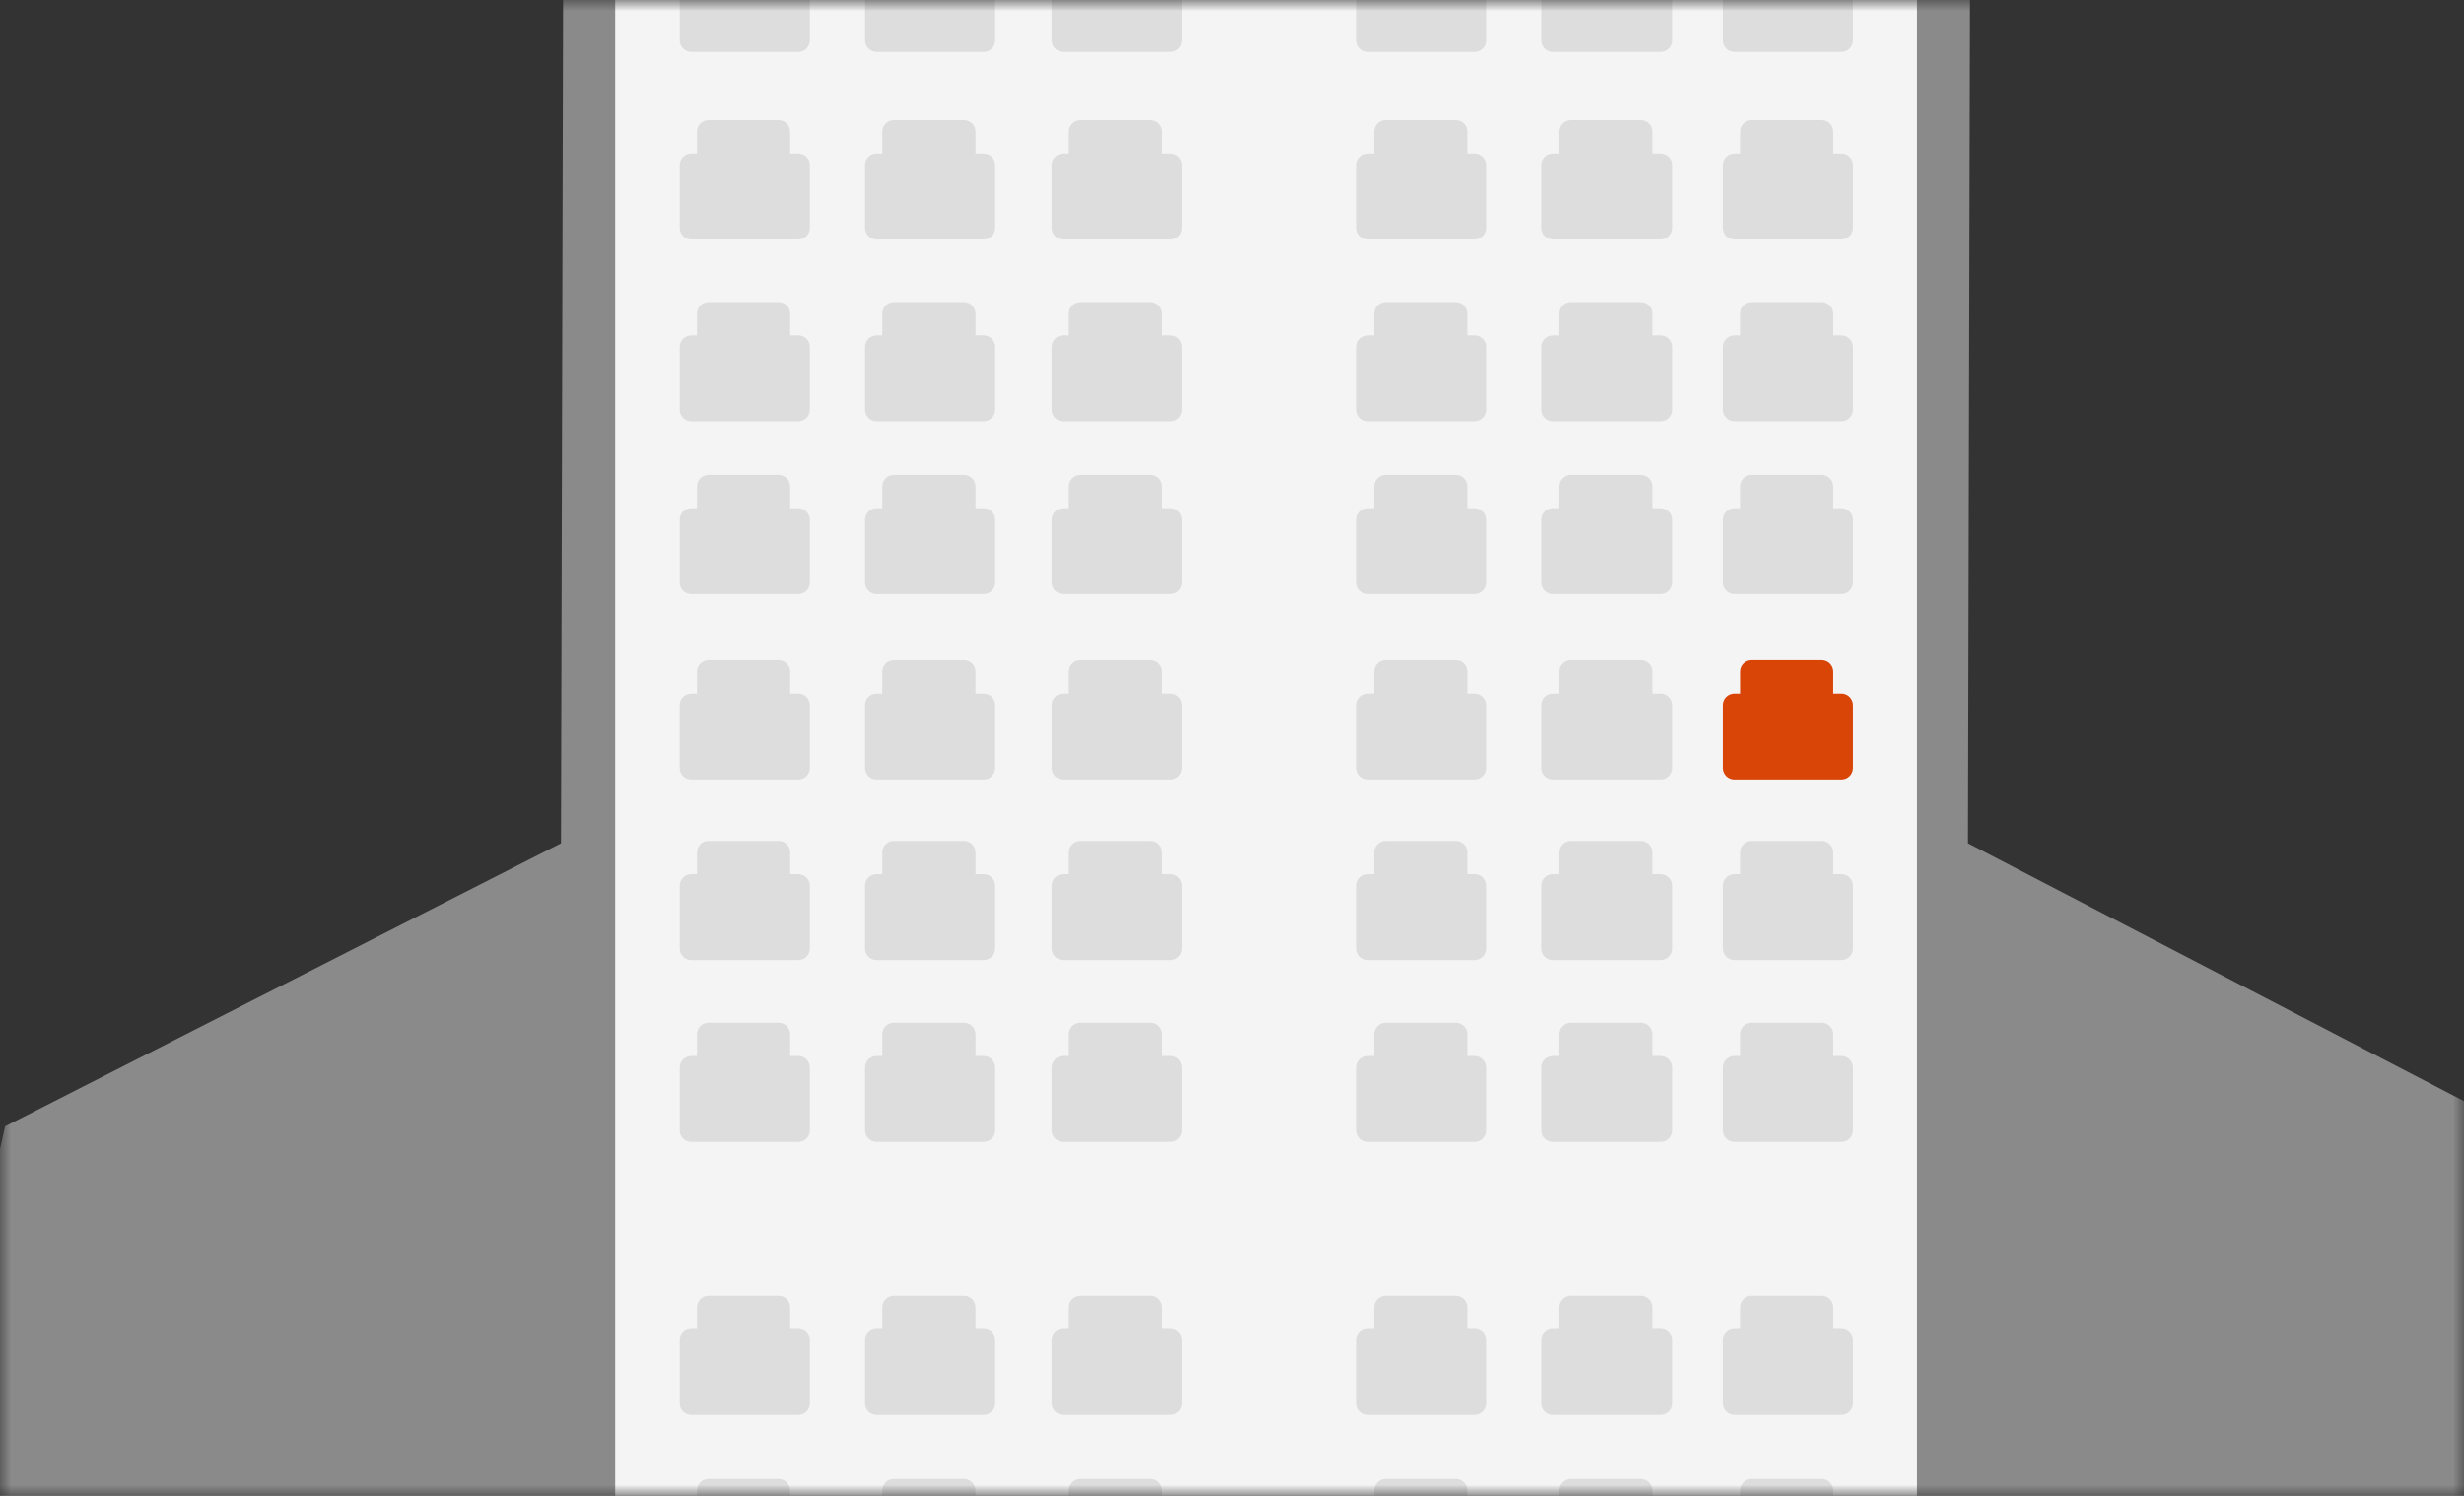 <svg width="112" height="68" viewBox="0 0 112 68" fill="none" xmlns="http://www.w3.org/2000/svg">
<rect x="0" y="0" width="112" height="68" fill="#333333" stroke="none"/>
<g clip-path="url(#clip0_0_3)">
<mask id="mask0_0_3" style="mask-type:luminance" maskUnits="userSpaceOnUse" x="0" y="0" width="112" height="68">
<path d="M0 0H112V68H0V0Z" fill="white"/>
</mask>
<g mask="url(#mask0_0_3)">
<path d="M89.597 -21.986L89.452 38.335L119.49 53.947V87.629L-8.089 88.085L0.233 51.2L25.5 38.335L25.657 -24.434H89.553L89.597 -21.986Z" fill="#CCCCCC" fill-opacity="0.57"/>
<path d="M27.964 -24.277V93.448H87.134V-25.346H27.864L27.964 -24.277Z" fill="#F4F4F4"/>
<path d="M84.222 23.626V26.486C84.222 26.776 83.987 27.009 83.695 27.009H78.835C78.766 27.009 78.698 26.996 78.634 26.97C78.57 26.944 78.512 26.905 78.463 26.857C78.414 26.808 78.375 26.751 78.349 26.687C78.322 26.623 78.308 26.555 78.308 26.486V23.626C78.308 23.336 78.543 23.103 78.835 23.103H79.092V22.113C79.092 21.823 79.327 21.59 79.619 21.59H82.799C83.091 21.59 83.326 21.823 83.326 22.113V23.103H83.696C83.986 23.103 84.222 23.337 84.222 23.626Z" fill="#CCCCCC" fill-opacity="0.57"/>
<path d="M84.222 32.049V34.909C84.222 35.198 83.987 35.432 83.695 35.432H78.835C78.766 35.432 78.698 35.419 78.634 35.393C78.57 35.367 78.512 35.328 78.463 35.28C78.414 35.231 78.375 35.174 78.349 35.11C78.322 35.046 78.308 34.978 78.308 34.909V32.049C78.308 31.759 78.543 31.526 78.835 31.526H79.092V30.536C79.092 30.246 79.327 30.013 79.619 30.013H82.799C83.091 30.013 83.326 30.246 83.326 30.536V31.526H83.696C83.986 31.526 84.222 31.76 84.222 32.049Z" fill="#D94407"/>
<path d="M84.222 40.26V43.12C84.222 43.41 83.987 43.644 83.695 43.644H78.835C78.766 43.644 78.698 43.631 78.634 43.605C78.57 43.579 78.512 43.541 78.463 43.492C78.414 43.443 78.375 43.386 78.349 43.322C78.322 43.258 78.308 43.19 78.308 43.121V40.261C78.308 39.971 78.543 39.738 78.835 39.738H79.092V38.748C79.092 38.458 79.327 38.225 79.619 38.225H82.799C83.091 38.225 83.326 38.458 83.326 38.748V39.738H83.696C83.986 39.738 84.222 39.972 84.222 40.261V40.26ZM84.222 48.529V51.389C84.222 51.677 83.987 51.911 83.695 51.911H78.835C78.766 51.911 78.698 51.898 78.634 51.872C78.57 51.846 78.512 51.807 78.463 51.759C78.414 51.71 78.375 51.653 78.349 51.589C78.322 51.525 78.308 51.457 78.308 51.388V48.528C78.308 48.239 78.543 48.005 78.835 48.005H79.092V47.015C79.092 46.725 79.327 46.492 79.619 46.492H82.799C83.091 46.492 83.326 46.726 83.326 47.015V48.005H83.696C83.986 48.005 84.222 48.24 84.222 48.529ZM84.222 60.936V63.796C84.222 64.085 83.987 64.318 83.695 64.318H78.835C78.766 64.318 78.698 64.305 78.634 64.279C78.57 64.253 78.512 64.215 78.463 64.166C78.414 64.117 78.375 64.06 78.349 63.996C78.322 63.932 78.308 63.864 78.308 63.795V60.935C78.308 60.646 78.543 60.413 78.835 60.413H79.092V59.423C79.092 59.133 79.327 58.899 79.619 58.899H82.799C83.091 58.899 83.326 59.133 83.326 59.422V60.412H83.696C83.986 60.412 84.222 60.646 84.222 60.936ZM84.222 69.27V72.13C84.222 72.419 83.987 72.652 83.695 72.652H78.835C78.766 72.652 78.698 72.639 78.634 72.613C78.57 72.587 78.512 72.549 78.463 72.5C78.414 72.451 78.375 72.394 78.349 72.33C78.322 72.266 78.308 72.198 78.308 72.129V69.269C78.308 68.98 78.543 68.747 78.835 68.747H79.092V67.757C79.092 67.467 79.327 67.233 79.619 67.233H82.799C83.091 67.233 83.326 67.467 83.326 67.756V68.746H83.696C83.986 68.746 84.222 68.98 84.222 69.27ZM84.222 15.77V18.63C84.222 18.919 83.987 19.152 83.695 19.152H78.835C78.766 19.152 78.698 19.139 78.634 19.113C78.57 19.087 78.512 19.049 78.463 19C78.414 18.951 78.375 18.894 78.349 18.83C78.322 18.766 78.308 18.698 78.308 18.629V15.769C78.308 15.48 78.543 15.247 78.835 15.247H79.092V14.257C79.092 13.967 79.327 13.733 79.619 13.733H82.799C83.091 13.733 83.326 13.967 83.326 14.256V15.246H83.696C83.986 15.246 84.222 15.48 84.222 15.77ZM84.222 7.502V10.362C84.222 10.652 83.987 10.885 83.695 10.885H78.835C78.766 10.885 78.698 10.872 78.634 10.846C78.57 10.82 78.512 10.781 78.463 10.733C78.414 10.684 78.375 10.627 78.349 10.563C78.322 10.499 78.308 10.431 78.308 10.362V7.502C78.308 7.212 78.543 6.979 78.835 6.979H79.092V5.989C79.092 5.699 79.327 5.466 79.619 5.466H82.799C83.091 5.466 83.326 5.699 83.326 5.989V6.979H83.696C83.986 6.979 84.222 7.213 84.222 7.502ZM84.222 -1.021V1.839C84.222 2.128 83.987 2.361 83.695 2.361H78.835C78.766 2.361 78.698 2.348 78.634 2.322C78.57 2.296 78.512 2.258 78.463 2.209C78.414 2.16 78.375 2.103 78.349 2.039C78.322 1.975 78.308 1.907 78.308 1.838V-1.022C78.308 -1.311 78.543 -1.544 78.835 -1.544H79.092V-2.534C79.092 -2.824 79.327 -3.058 79.619 -3.058H82.799C83.091 -3.058 83.326 -2.824 83.326 -2.535V-1.545H83.696C83.986 -1.545 84.222 -1.311 84.222 -1.021ZM76.001 23.626V26.486C76.001 26.776 75.766 27.009 75.475 27.009H70.614C70.545 27.009 70.477 26.996 70.413 26.97C70.349 26.944 70.291 26.905 70.243 26.857C70.194 26.808 70.155 26.75 70.128 26.687C70.102 26.623 70.088 26.555 70.088 26.486V23.626C70.088 23.336 70.323 23.103 70.614 23.103H70.871V22.113C70.871 21.823 71.107 21.59 71.398 21.59H74.578C74.87 21.59 75.105 21.823 75.105 22.113V23.103H75.475C75.765 23.103 76.001 23.337 76.001 23.626Z" fill="#CCCCCC" fill-opacity="0.57"/>
<path d="M76.001 32.049V34.909C76.001 35.198 75.766 35.432 75.475 35.432H70.614C70.545 35.432 70.477 35.419 70.413 35.393C70.349 35.367 70.291 35.328 70.243 35.28C70.194 35.231 70.155 35.173 70.128 35.11C70.102 35.046 70.088 34.978 70.088 34.909V32.049C70.088 31.759 70.323 31.526 70.614 31.526H70.871V30.536C70.871 30.246 71.107 30.013 71.398 30.013H74.578C74.87 30.013 75.105 30.246 75.105 30.536V31.526H75.475C75.765 31.526 76.001 31.76 76.001 32.049Z" fill="#DDDDDD"/>
<path d="M76.001 40.26V43.12C76.001 43.41 75.766 43.644 75.475 43.644H70.614C70.545 43.644 70.477 43.631 70.413 43.605C70.349 43.579 70.291 43.54 70.243 43.492C70.194 43.443 70.155 43.385 70.128 43.322C70.102 43.258 70.088 43.19 70.088 43.121V40.261C70.088 39.971 70.323 39.738 70.614 39.738H70.871V38.748C70.871 38.458 71.107 38.225 71.398 38.225H74.578C74.87 38.225 75.105 38.458 75.105 38.748V39.738H75.475C75.765 39.738 76.001 39.972 76.001 40.261V40.26ZM76.001 48.529V51.389C76.001 51.677 75.766 51.911 75.475 51.911H70.614C70.545 51.911 70.477 51.898 70.413 51.872C70.349 51.846 70.291 51.807 70.243 51.759C70.194 51.71 70.155 51.652 70.128 51.589C70.102 51.525 70.088 51.457 70.088 51.388V48.528C70.088 48.239 70.323 48.005 70.614 48.005H70.871V47.015C70.871 46.725 71.107 46.492 71.398 46.492H74.578C74.87 46.492 75.105 46.726 75.105 47.015V48.005H75.475C75.765 48.005 76.001 48.24 76.001 48.529ZM76.001 60.936V63.796C76.001 64.085 75.766 64.318 75.475 64.318H70.614C70.545 64.318 70.477 64.305 70.413 64.279C70.349 64.253 70.291 64.214 70.243 64.166C70.194 64.117 70.155 64.059 70.128 63.996C70.102 63.932 70.088 63.864 70.088 63.795V60.935C70.088 60.646 70.323 60.413 70.614 60.413H70.871V59.423C70.871 59.133 71.107 58.899 71.398 58.899H74.578C74.87 58.899 75.105 59.133 75.105 59.422V60.412H75.475C75.765 60.412 76.001 60.646 76.001 60.936ZM76.001 69.27V72.13C76.001 72.419 75.766 72.652 75.475 72.652H70.614C70.545 72.652 70.477 72.639 70.413 72.613C70.349 72.587 70.291 72.548 70.243 72.5C70.194 72.451 70.155 72.393 70.128 72.33C70.102 72.266 70.088 72.198 70.088 72.129V69.269C70.088 68.98 70.323 68.747 70.614 68.747H70.871V67.757C70.871 67.467 71.107 67.233 71.398 67.233H74.578C74.87 67.233 75.105 67.467 75.105 67.756V68.746H75.475C75.765 68.746 76.001 68.98 76.001 69.27ZM76.001 15.77V18.63C76.001 18.919 75.766 19.152 75.475 19.152H70.614C70.545 19.152 70.477 19.139 70.413 19.113C70.349 19.087 70.291 19.048 70.243 19C70.194 18.951 70.155 18.893 70.128 18.83C70.102 18.766 70.088 18.698 70.088 18.629V15.769C70.088 15.48 70.323 15.247 70.614 15.247H70.871V14.257C70.871 13.967 71.107 13.733 71.398 13.733H74.578C74.87 13.733 75.105 13.967 75.105 14.256V15.246H75.475C75.765 15.246 76.001 15.48 76.001 15.77ZM76.001 7.502V10.362C76.001 10.652 75.766 10.885 75.475 10.885H70.614C70.545 10.885 70.477 10.872 70.413 10.846C70.349 10.82 70.291 10.781 70.243 10.733C70.194 10.684 70.155 10.626 70.128 10.563C70.102 10.499 70.088 10.431 70.088 10.362V7.502C70.088 7.212 70.323 6.979 70.614 6.979H70.871V5.989C70.871 5.699 71.107 5.466 71.398 5.466H74.578C74.87 5.466 75.105 5.699 75.105 5.989V6.979H75.475C75.765 6.979 76.001 7.213 76.001 7.502ZM76.001 -1.021V1.839C76.001 2.128 75.766 2.361 75.475 2.361H70.614C70.545 2.361 70.477 2.348 70.413 2.322C70.349 2.296 70.291 2.257 70.243 2.209C70.194 2.16 70.155 2.102 70.128 2.039C70.102 1.975 70.088 1.907 70.088 1.838V-1.022C70.088 -1.311 70.323 -1.544 70.614 -1.544H70.871V-2.534C70.871 -2.824 71.107 -3.058 71.398 -3.058H74.578C74.87 -3.058 75.105 -2.824 75.105 -2.535V-1.545H75.475C75.765 -1.545 76.001 -1.311 76.001 -1.021ZM67.579 23.626V26.486C67.579 26.776 67.343 27.009 67.052 27.009H62.192C62.123 27.009 62.055 26.996 61.991 26.97C61.927 26.944 61.869 26.905 61.82 26.857C61.771 26.808 61.732 26.751 61.706 26.687C61.679 26.623 61.665 26.555 61.665 26.486V23.626C61.665 23.336 61.9 23.103 62.191 23.103H62.449V22.113C62.449 21.823 62.684 21.59 62.975 21.59H66.156C66.447 21.59 66.683 21.823 66.683 22.113V23.103H67.053C67.343 23.103 67.579 23.337 67.579 23.626Z" fill="#CCCCCC" fill-opacity="0.57"/>
<path d="M67.579 32.049V34.909C67.579 35.198 67.343 35.432 67.052 35.432H62.192C62.123 35.432 62.055 35.419 61.991 35.393C61.927 35.367 61.869 35.328 61.82 35.28C61.771 35.231 61.732 35.174 61.706 35.11C61.679 35.046 61.665 34.978 61.665 34.909V32.049C61.665 31.759 61.9 31.526 62.191 31.526H62.449V30.536C62.449 30.246 62.684 30.013 62.975 30.013H66.156C66.447 30.013 66.683 30.246 66.683 30.536V31.526H67.053C67.343 31.526 67.579 31.76 67.579 32.049Z" fill="#DDDDDD"/>
<path d="M67.579 40.26V43.12C67.579 43.41 67.343 43.644 67.052 43.644H62.192C62.123 43.644 62.055 43.631 61.991 43.605C61.927 43.579 61.869 43.541 61.82 43.492C61.771 43.443 61.732 43.386 61.706 43.322C61.679 43.258 61.665 43.19 61.665 43.121V40.261C61.665 39.971 61.9 39.738 62.191 39.738H62.449V38.748C62.449 38.458 62.684 38.225 62.975 38.225H66.156C66.447 38.225 66.683 38.458 66.683 38.748V39.738H67.053C67.343 39.738 67.579 39.972 67.579 40.261V40.26ZM67.579 48.529V51.389C67.579 51.677 67.343 51.911 67.052 51.911H62.192C62.123 51.911 62.055 51.898 61.991 51.872C61.927 51.846 61.869 51.807 61.82 51.759C61.771 51.71 61.732 51.653 61.706 51.589C61.679 51.525 61.665 51.457 61.665 51.388V48.528C61.665 48.239 61.9 48.005 62.191 48.005H62.449V47.015C62.449 46.725 62.684 46.492 62.975 46.492H66.156C66.447 46.492 66.683 46.726 66.683 47.015V48.005H67.053C67.343 48.005 67.579 48.24 67.579 48.529ZM67.579 60.936V63.796C67.579 64.085 67.343 64.318 67.052 64.318H62.192C62.123 64.318 62.055 64.305 61.991 64.279C61.927 64.253 61.869 64.215 61.82 64.166C61.771 64.117 61.732 64.06 61.706 63.996C61.679 63.932 61.665 63.864 61.665 63.795V60.935C61.665 60.646 61.9 60.413 62.191 60.413H62.449V59.423C62.449 59.133 62.684 58.899 62.975 58.899H66.156C66.447 58.899 66.683 59.133 66.683 59.422V60.412H67.053C67.343 60.412 67.579 60.646 67.579 60.936ZM67.579 69.27V72.13C67.579 72.419 67.343 72.652 67.052 72.652H62.192C62.123 72.652 62.055 72.639 61.991 72.613C61.927 72.587 61.869 72.549 61.82 72.5C61.771 72.451 61.732 72.394 61.706 72.33C61.679 72.266 61.665 72.198 61.665 72.129V69.269C61.665 68.98 61.9 68.747 62.191 68.747H62.449V67.757C62.449 67.467 62.684 67.233 62.975 67.233H66.156C66.447 67.233 66.683 67.467 66.683 67.756V68.746H67.053C67.343 68.746 67.579 68.98 67.579 69.27ZM67.579 15.77V18.63C67.579 18.919 67.343 19.152 67.052 19.152H62.192C62.123 19.152 62.055 19.139 61.991 19.113C61.927 19.087 61.869 19.049 61.82 19C61.771 18.951 61.732 18.894 61.706 18.83C61.679 18.766 61.665 18.698 61.665 18.629V15.769C61.665 15.48 61.9 15.247 62.191 15.247H62.449V14.257C62.449 13.967 62.684 13.733 62.975 13.733H66.156C66.447 13.733 66.683 13.967 66.683 14.256V15.246H67.053C67.343 15.246 67.579 15.48 67.579 15.77ZM67.579 7.502V10.362C67.579 10.652 67.343 10.885 67.052 10.885H62.192C62.123 10.885 62.055 10.872 61.991 10.846C61.927 10.82 61.869 10.781 61.82 10.733C61.771 10.684 61.732 10.627 61.706 10.563C61.679 10.499 61.665 10.431 61.665 10.362V7.502C61.665 7.212 61.9 6.979 62.191 6.979H62.449V5.989C62.449 5.699 62.684 5.466 62.975 5.466H66.156C66.447 5.466 66.683 5.699 66.683 5.989V6.979H67.053C67.343 6.979 67.579 7.213 67.579 7.502ZM67.579 -1.021V1.839C67.579 2.128 67.343 2.361 67.052 2.361H62.192C62.123 2.361 62.055 2.348 61.991 2.322C61.927 2.296 61.869 2.258 61.82 2.209C61.771 2.16 61.732 2.103 61.706 2.039C61.679 1.975 61.665 1.907 61.665 1.838V-1.022C61.665 -1.311 61.9 -1.544 62.191 -1.544H62.449V-2.534C62.449 -2.824 62.684 -3.058 62.975 -3.058H66.156C66.447 -3.058 66.683 -2.824 66.683 -2.535V-1.545H67.053C67.343 -1.545 67.579 -1.311 67.579 -1.021ZM53.713 23.626V26.486C53.713 26.776 53.478 27.009 53.187 27.009H48.326C48.257 27.009 48.189 26.996 48.125 26.97C48.061 26.944 48.003 26.905 47.954 26.857C47.905 26.808 47.866 26.751 47.84 26.687C47.813 26.623 47.799 26.555 47.799 26.486V23.626C47.799 23.336 48.035 23.103 48.326 23.103H48.583V22.113C48.583 21.823 48.819 21.59 49.11 21.59H52.29C52.582 21.59 52.817 21.823 52.817 22.113V23.103H53.187C53.477 23.103 53.713 23.337 53.713 23.626Z" fill="#CCCCCC" fill-opacity="0.57"/>
<path d="M53.713 32.049V34.909C53.713 35.198 53.478 35.432 53.187 35.432H48.326C48.257 35.432 48.189 35.419 48.125 35.393C48.061 35.367 48.003 35.328 47.954 35.28C47.905 35.231 47.866 35.174 47.84 35.11C47.813 35.046 47.799 34.978 47.799 34.909V32.049C47.799 31.759 48.035 31.526 48.326 31.526H48.583V30.536C48.583 30.246 48.819 30.013 49.11 30.013H52.29C52.582 30.013 52.817 30.246 52.817 30.536V31.526H53.187C53.477 31.526 53.713 31.76 53.713 32.049Z" fill="#DDDDDD"/>
<path d="M53.713 40.26V43.12C53.713 43.41 53.478 43.644 53.187 43.644H48.326C48.257 43.644 48.189 43.631 48.125 43.605C48.061 43.579 48.003 43.541 47.954 43.492C47.905 43.443 47.866 43.386 47.84 43.322C47.813 43.258 47.799 43.19 47.799 43.121V40.261C47.799 39.971 48.035 39.738 48.326 39.738H48.583V38.748C48.583 38.458 48.819 38.225 49.11 38.225H52.29C52.582 38.225 52.817 38.458 52.817 38.748V39.738H53.187C53.477 39.738 53.713 39.972 53.713 40.261V40.26ZM53.713 48.529V51.389C53.713 51.677 53.478 51.911 53.187 51.911H48.326C48.257 51.911 48.189 51.898 48.125 51.872C48.061 51.846 48.003 51.807 47.954 51.759C47.905 51.71 47.866 51.653 47.84 51.589C47.813 51.525 47.799 51.457 47.799 51.388V48.528C47.799 48.239 48.035 48.005 48.326 48.005H48.583V47.015C48.583 46.725 48.819 46.492 49.11 46.492H52.29C52.582 46.492 52.817 46.726 52.817 47.015V48.005H53.187C53.477 48.005 53.713 48.24 53.713 48.529ZM53.713 60.936V63.796C53.713 64.085 53.478 64.318 53.186 64.318H48.326C48.257 64.318 48.189 64.305 48.125 64.279C48.061 64.253 48.003 64.215 47.954 64.166C47.905 64.117 47.866 64.06 47.84 63.996C47.813 63.932 47.799 63.864 47.799 63.795V60.935C47.799 60.646 48.034 60.413 48.326 60.413H48.583V59.423C48.583 59.133 48.818 58.899 49.11 58.899H52.29C52.582 58.899 52.817 59.133 52.817 59.422V60.412H53.187C53.477 60.412 53.713 60.646 53.713 60.936ZM53.713 69.27V72.13C53.713 72.419 53.478 72.652 53.186 72.652H48.326C48.257 72.652 48.189 72.639 48.125 72.613C48.061 72.587 48.003 72.549 47.954 72.5C47.905 72.451 47.866 72.394 47.84 72.33C47.813 72.266 47.799 72.198 47.799 72.129V69.269C47.799 68.98 48.034 68.747 48.326 68.747H48.583V67.757C48.583 67.467 48.818 67.233 49.11 67.233H52.29C52.582 67.233 52.817 67.467 52.817 67.756V68.746H53.187C53.477 68.746 53.713 68.98 53.713 69.27ZM53.713 15.77V18.63C53.713 18.919 53.478 19.152 53.187 19.152H48.326C48.257 19.152 48.189 19.139 48.125 19.113C48.061 19.087 48.003 19.049 47.954 19C47.905 18.951 47.866 18.894 47.84 18.83C47.813 18.766 47.799 18.698 47.799 18.629V15.769C47.799 15.48 48.035 15.247 48.326 15.247H48.583V14.257C48.583 13.967 48.819 13.733 49.11 13.733H52.29C52.582 13.733 52.817 13.967 52.817 14.256V15.246H53.187C53.477 15.246 53.713 15.48 53.713 15.77ZM53.713 7.502V10.362C53.713 10.652 53.478 10.885 53.187 10.885H48.326C48.257 10.885 48.189 10.872 48.125 10.846C48.061 10.82 48.003 10.781 47.954 10.733C47.905 10.684 47.866 10.627 47.84 10.563C47.813 10.499 47.799 10.431 47.799 10.362V7.502C47.799 7.212 48.035 6.979 48.326 6.979H48.583V5.989C48.583 5.699 48.819 5.466 49.11 5.466H52.29C52.582 5.466 52.817 5.699 52.817 5.989V6.979H53.187C53.477 6.979 53.713 7.213 53.713 7.502ZM53.713 -1.021V1.839C53.713 2.128 53.478 2.361 53.186 2.361H48.326C48.257 2.361 48.189 2.348 48.125 2.322C48.061 2.296 48.003 2.258 47.954 2.209C47.905 2.16 47.866 2.103 47.84 2.039C47.813 1.975 47.799 1.907 47.799 1.838V-1.022C47.799 -1.311 48.034 -1.544 48.326 -1.544H48.583V-2.534C48.583 -2.824 48.818 -3.058 49.11 -3.058H52.29C52.582 -3.058 52.817 -2.824 52.817 -2.535V-1.545H53.187C53.477 -1.545 53.713 -1.311 53.713 -1.021ZM45.234 23.626V26.486C45.234 26.776 44.999 27.009 44.708 27.009H39.848C39.779 27.009 39.711 26.996 39.647 26.97C39.583 26.944 39.525 26.905 39.476 26.857C39.427 26.808 39.388 26.751 39.361 26.687C39.335 26.623 39.321 26.555 39.321 26.486V23.626C39.321 23.336 39.556 23.103 39.847 23.103H40.105V22.113C40.105 21.823 40.34 21.59 40.631 21.59H43.812C44.103 21.59 44.339 21.823 44.339 22.113V23.103H44.709C44.999 23.103 45.234 23.337 45.234 23.626Z" fill="#CCCCCC" fill-opacity="0.57"/>
<path d="M45.234 32.049V34.909C45.234 35.198 44.999 35.432 44.708 35.432H39.848C39.779 35.432 39.711 35.419 39.647 35.393C39.583 35.367 39.525 35.328 39.476 35.28C39.427 35.231 39.388 35.174 39.361 35.11C39.335 35.046 39.321 34.978 39.321 34.909V32.049C39.321 31.759 39.556 31.526 39.847 31.526H40.105V30.536C40.105 30.246 40.34 30.013 40.631 30.013H43.812C44.103 30.013 44.339 30.246 44.339 30.536V31.526H44.709C44.999 31.526 45.234 31.76 45.234 32.049Z" fill="#DDDDDD"/>
<path d="M45.234 40.26V43.12C45.234 43.41 44.999 43.644 44.708 43.644H39.848C39.779 43.644 39.711 43.631 39.647 43.605C39.583 43.579 39.525 43.541 39.476 43.492C39.427 43.443 39.388 43.386 39.361 43.322C39.335 43.258 39.321 43.19 39.321 43.121V40.261C39.321 39.971 39.556 39.738 39.847 39.738H40.105V38.748C40.105 38.458 40.34 38.225 40.631 38.225H43.812C44.103 38.225 44.339 38.458 44.339 38.748V39.738H44.709C44.999 39.738 45.234 39.972 45.234 40.261V40.26ZM45.234 48.529V51.389C45.234 51.677 44.999 51.911 44.708 51.911H39.848C39.779 51.911 39.711 51.898 39.647 51.872C39.583 51.846 39.525 51.807 39.476 51.759C39.427 51.71 39.388 51.653 39.361 51.589C39.335 51.525 39.321 51.457 39.321 51.388V48.528C39.321 48.239 39.556 48.005 39.847 48.005H40.105V47.015C40.105 46.725 40.34 46.492 40.631 46.492H43.812C44.103 46.492 44.339 46.726 44.339 47.015V48.005H44.709C44.999 48.005 45.234 48.24 45.234 48.529ZM45.234 60.936V63.796C45.234 64.085 44.999 64.318 44.708 64.318H39.848C39.779 64.318 39.711 64.305 39.647 64.279C39.583 64.253 39.525 64.215 39.476 64.166C39.427 64.117 39.388 64.06 39.361 63.996C39.335 63.932 39.321 63.864 39.321 63.795V60.935C39.321 60.646 39.556 60.413 39.847 60.413H40.105V59.423C40.105 59.133 40.34 58.899 40.631 58.899H43.812C44.103 58.899 44.338 59.133 44.338 59.422V60.412H44.708C44.999 60.412 45.234 60.646 45.234 60.936ZM45.234 69.27V72.13C45.234 72.419 44.999 72.652 44.708 72.652H39.848C39.779 72.652 39.711 72.639 39.647 72.613C39.583 72.587 39.525 72.549 39.476 72.5C39.427 72.451 39.388 72.394 39.361 72.33C39.335 72.266 39.321 72.198 39.321 72.129V69.269C39.321 68.98 39.556 68.747 39.847 68.747H40.105V67.757C40.105 67.467 40.34 67.233 40.631 67.233H43.812C44.103 67.233 44.338 67.467 44.338 67.756V68.746H44.708C44.999 68.746 45.234 68.98 45.234 69.27ZM45.234 15.77V18.63C45.234 18.919 44.999 19.152 44.708 19.152H39.848C39.779 19.152 39.711 19.139 39.647 19.113C39.583 19.087 39.525 19.049 39.476 19C39.427 18.951 39.388 18.894 39.361 18.83C39.335 18.766 39.321 18.698 39.321 18.629V15.769C39.321 15.48 39.556 15.247 39.847 15.247H40.105V14.257C40.105 13.967 40.34 13.733 40.631 13.733H43.812C44.103 13.733 44.339 13.967 44.339 14.256V15.246H44.709C44.999 15.246 45.234 15.48 45.234 15.77ZM45.234 7.502V10.362C45.234 10.652 44.999 10.885 44.708 10.885H39.848C39.779 10.885 39.711 10.872 39.647 10.846C39.583 10.82 39.525 10.781 39.476 10.733C39.427 10.684 39.388 10.627 39.361 10.563C39.335 10.499 39.321 10.431 39.321 10.362V7.502C39.321 7.212 39.556 6.979 39.847 6.979H40.105V5.989C40.105 5.699 40.34 5.466 40.631 5.466H43.812C44.103 5.466 44.339 5.699 44.339 5.989V6.979H44.709C44.999 6.979 45.234 7.213 45.234 7.502ZM45.234 -1.021V1.839C45.234 2.128 44.999 2.361 44.708 2.361H39.848C39.779 2.361 39.711 2.348 39.647 2.322C39.583 2.296 39.525 2.258 39.476 2.209C39.427 2.16 39.388 2.103 39.361 2.039C39.335 1.975 39.321 1.907 39.321 1.838V-1.022C39.321 -1.311 39.556 -1.544 39.847 -1.544H40.105V-2.534C40.105 -2.824 40.34 -3.058 40.631 -3.058H43.812C44.103 -3.058 44.338 -2.824 44.338 -2.535V-1.545H44.708C44.999 -1.545 45.234 -1.311 45.234 -1.021ZM36.812 23.626V26.486C36.812 26.776 36.577 27.009 36.286 27.009H31.425C31.356 27.009 31.288 26.996 31.224 26.97C31.16 26.944 31.102 26.905 31.053 26.857C31.004 26.808 30.965 26.751 30.939 26.687C30.912 26.623 30.898 26.555 30.898 26.486V23.626C30.898 23.336 31.134 23.103 31.425 23.103H31.682V22.113C31.682 21.823 31.918 21.59 32.209 21.59H35.389C35.681 21.59 35.916 21.823 35.916 22.113V23.103H36.286C36.576 23.103 36.812 23.337 36.812 23.626Z" fill="#CCCCCC" fill-opacity="0.57"/>
<path d="M36.812 32.049V34.909C36.812 35.198 36.577 35.432 36.286 35.432H31.425C31.356 35.432 31.288 35.419 31.224 35.393C31.16 35.367 31.102 35.328 31.053 35.28C31.004 35.231 30.965 35.174 30.939 35.11C30.912 35.046 30.898 34.978 30.898 34.909V32.049C30.898 31.759 31.134 31.526 31.425 31.526H31.682V30.536C31.682 30.246 31.918 30.013 32.209 30.013H35.389C35.681 30.013 35.916 30.246 35.916 30.536V31.526H36.286C36.576 31.526 36.812 31.76 36.812 32.049Z" fill="#DDDDDD"/>
<path d="M36.812 40.26V43.12C36.812 43.41 36.577 43.644 36.286 43.644H31.425C31.356 43.644 31.288 43.631 31.224 43.605C31.16 43.579 31.102 43.541 31.053 43.492C31.004 43.443 30.965 43.386 30.939 43.322C30.912 43.258 30.898 43.19 30.898 43.121V40.261C30.898 39.971 31.134 39.738 31.425 39.738H31.682V38.748C31.682 38.458 31.918 38.225 32.209 38.225H35.389C35.681 38.225 35.916 38.458 35.916 38.748V39.738H36.286C36.576 39.738 36.812 39.972 36.812 40.261V40.26ZM36.812 48.529V51.389C36.812 51.677 36.577 51.911 36.286 51.911H31.425C31.356 51.911 31.288 51.898 31.224 51.872C31.16 51.846 31.102 51.807 31.053 51.759C31.004 51.71 30.965 51.653 30.939 51.589C30.912 51.525 30.898 51.457 30.898 51.388V48.528C30.898 48.239 31.134 48.005 31.425 48.005H31.682V47.015C31.682 46.725 31.918 46.492 32.209 46.492H35.389C35.681 46.492 35.916 46.726 35.916 47.015V48.005H36.286C36.576 48.005 36.812 48.24 36.812 48.529ZM36.812 60.936V63.796C36.812 64.085 36.577 64.318 36.286 64.318H31.425C31.356 64.318 31.288 64.305 31.224 64.279C31.16 64.253 31.102 64.215 31.053 64.166C31.004 64.117 30.965 64.06 30.939 63.996C30.912 63.932 30.898 63.864 30.898 63.795V60.935C30.898 60.646 31.134 60.413 31.425 60.413H31.682V59.423C31.682 59.133 31.918 58.899 32.209 58.899H35.389C35.681 58.899 35.916 59.133 35.916 59.422V60.412H36.286C36.576 60.412 36.812 60.646 36.812 60.936ZM36.812 69.27V72.13C36.812 72.419 36.577 72.652 36.286 72.652H31.425C31.356 72.652 31.288 72.639 31.224 72.613C31.16 72.587 31.102 72.549 31.053 72.5C31.004 72.451 30.965 72.394 30.939 72.33C30.912 72.266 30.898 72.198 30.898 72.129V69.269C30.898 68.98 31.134 68.747 31.425 68.747H31.682V67.757C31.682 67.467 31.918 67.233 32.209 67.233H35.389C35.681 67.233 35.916 67.467 35.916 67.756V68.746H36.286C36.576 68.746 36.812 68.98 36.812 69.27ZM36.812 15.77V18.63C36.812 18.919 36.577 19.152 36.286 19.152H31.425C31.356 19.152 31.288 19.139 31.224 19.113C31.16 19.087 31.102 19.049 31.053 19C31.004 18.951 30.965 18.894 30.939 18.83C30.912 18.766 30.898 18.698 30.898 18.629V15.769C30.898 15.48 31.134 15.247 31.425 15.247H31.682V14.257C31.682 13.967 31.918 13.733 32.209 13.733H35.389C35.681 13.733 35.916 13.967 35.916 14.256V15.246H36.286C36.576 15.246 36.812 15.48 36.812 15.77ZM36.812 7.502V10.362C36.812 10.652 36.577 10.885 36.286 10.885H31.425C31.356 10.885 31.288 10.872 31.224 10.846C31.16 10.82 31.102 10.781 31.053 10.733C31.004 10.684 30.965 10.627 30.939 10.563C30.912 10.499 30.898 10.431 30.898 10.362V7.502C30.898 7.212 31.134 6.979 31.425 6.979H31.682V5.989C31.682 5.699 31.918 5.466 32.209 5.466H35.389C35.681 5.466 35.916 5.699 35.916 5.989V6.979H36.286C36.576 6.979 36.812 7.213 36.812 7.502ZM36.812 -1.021V1.839C36.812 2.128 36.577 2.361 36.286 2.361H31.425C31.356 2.361 31.288 2.348 31.224 2.322C31.16 2.296 31.102 2.258 31.053 2.209C31.004 2.16 30.965 2.103 30.939 2.039C30.912 1.975 30.898 1.907 30.898 1.838V-1.022C30.898 -1.311 31.134 -1.544 31.425 -1.544H31.682V-2.534C31.682 -2.824 31.918 -3.058 32.209 -3.058H35.389C35.681 -3.058 35.916 -2.824 35.916 -2.535V-1.545H36.286C36.576 -1.545 36.812 -1.311 36.812 -1.021Z" fill="#CCCCCC" fill-opacity="0.57"/>
</g>
</g>
<defs>
<clipPath id="clip0_0_3">
<rect width="112" height="68" fill="white"/>
</clipPath>
</defs>
</svg>
